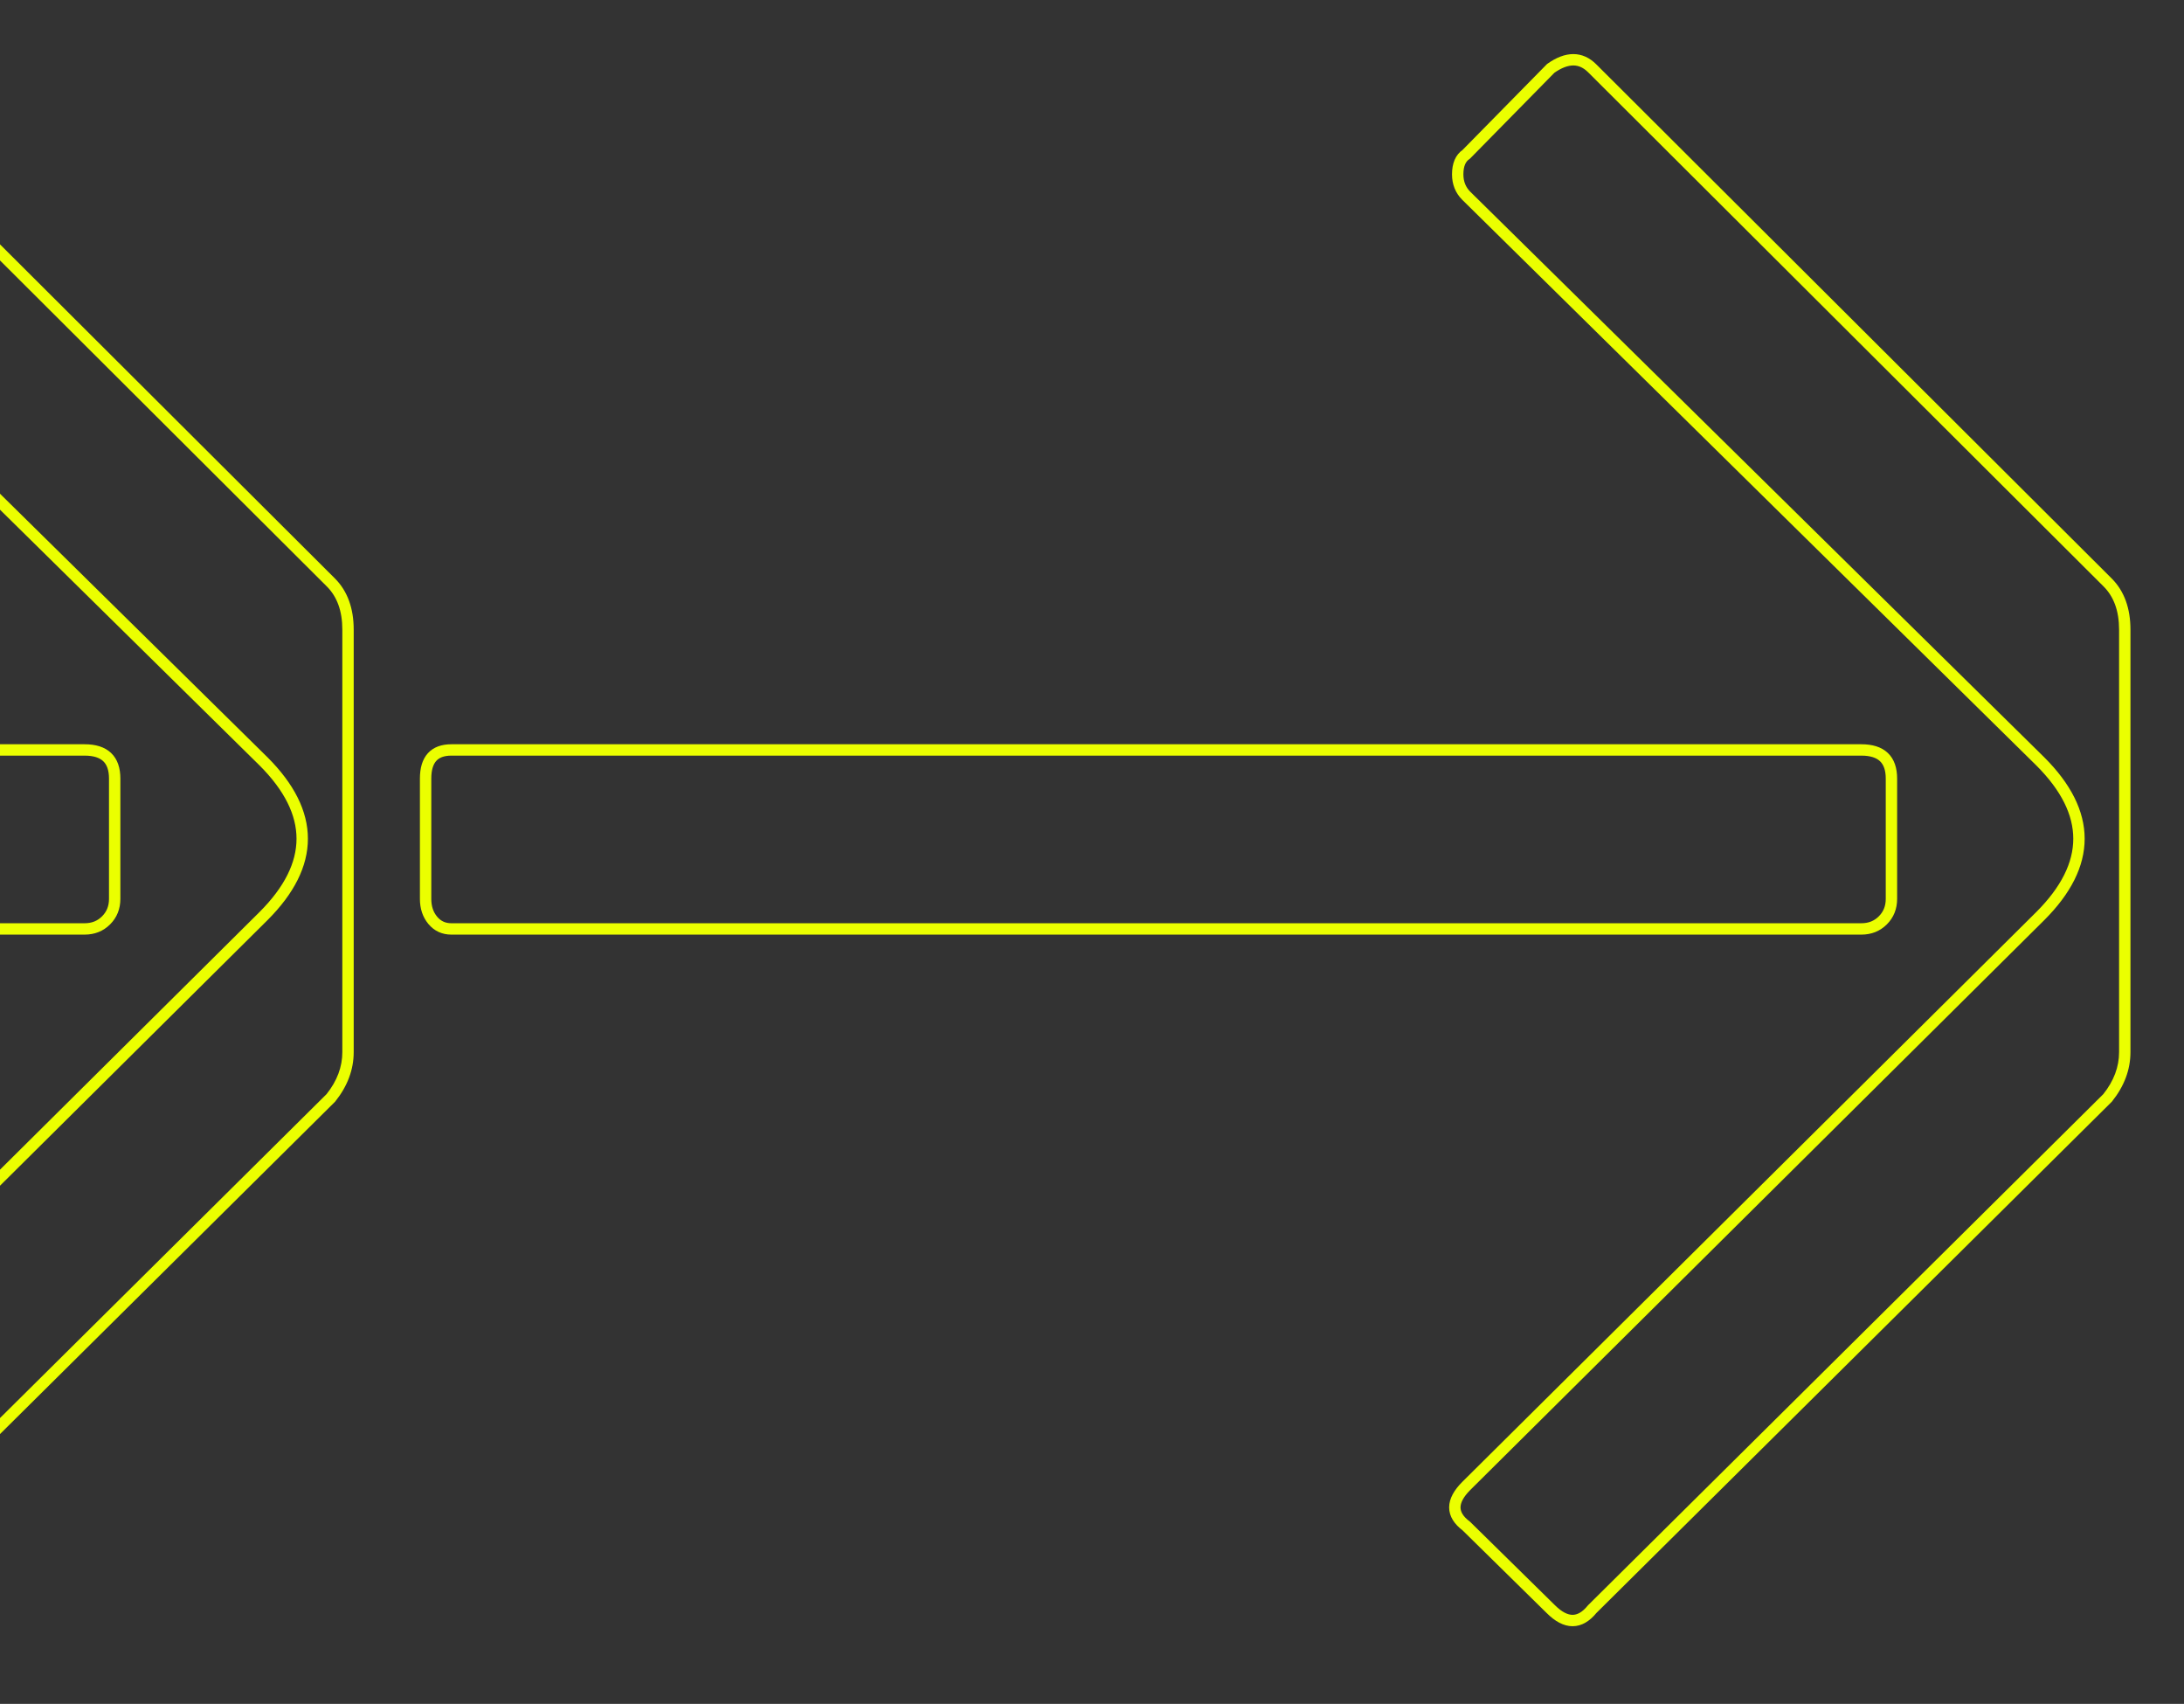 <svg width="768" height="599" viewBox="0 0 768 599" fill="none" xmlns="http://www.w3.org/2000/svg">
<rect x="0" y="0" width="768" height="599" fill="#333333" stroke="none"/>
<g clip-path="url(#clip0_102_775)">
<path d="M-79.476 565.669L-78.062 564.255L-78.068 564.249L-78.074 564.243L-79.476 565.669ZM-109.175 536.473L-107.773 535.047L-107.869 534.953L-107.975 534.873L-109.175 536.473ZM-109.175 522.378L-110.584 520.959L-110.59 520.964L-109.175 522.378ZM92.679 322.034L94.088 323.453L94.094 323.448L92.679 322.034ZM92.679 267.669L94.094 266.255L94.088 266.249L94.083 266.244L92.679 267.669ZM-109.175 68.834L-110.59 70.248L-110.584 70.254L-110.579 70.259L-109.175 68.834ZM-109.175 54.236L-108.066 55.9L-107.894 55.786L-107.749 55.639L-109.175 54.236ZM-79.476 24.034L-80.629 22.4L-80.776 22.503L-80.902 22.631L-79.476 24.034ZM-64.878 24.034L-66.292 25.448L-66.29 25.45L-64.878 24.034ZM116.338 204.746L117.752 203.332L117.75 203.33L116.338 204.746ZM116.338 385.963L117.746 387.383L117.828 387.302L117.9 387.212L116.338 385.963ZM-64.878 565.669L-66.286 564.249L-66.363 564.324L-66.43 564.408L-64.878 565.669ZM-78.074 564.243L-107.773 535.047L-110.578 537.899L-80.878 567.095L-78.074 564.243ZM-107.975 534.873C-110.385 533.066 -111.202 531.41 -111.202 529.929C-111.202 528.358 -110.292 526.324 -107.761 523.793L-110.59 520.964C-113.428 523.802 -115.202 526.802 -115.202 529.929C-115.202 533.147 -113.336 535.853 -110.375 538.073L-107.975 534.873ZM-107.767 523.798L94.088 323.453L91.27 320.614L-110.584 520.959L-107.767 523.798ZM94.094 323.448C103.372 314.169 108.271 304.63 108.271 294.851C108.271 285.073 103.372 275.533 94.094 266.255L91.265 269.083C100.108 277.926 104.271 286.508 104.271 294.851C104.271 303.194 100.108 311.777 91.265 320.619L94.094 323.448ZM94.083 266.244L-107.772 67.409L-110.579 70.259L91.276 269.094L94.083 266.244ZM-107.761 67.42C-109.375 65.806 -110.196 63.809 -110.196 61.283H-114.196C-114.196 64.799 -113.003 67.835 -110.59 70.248L-107.761 67.42ZM-110.196 61.283C-110.196 58.314 -109.323 56.739 -108.066 55.9L-110.285 52.572C-113.055 54.419 -114.196 57.541 -114.196 61.283H-110.196ZM-107.749 55.639L-78.05 25.436L-80.902 22.631L-110.602 52.834L-107.749 55.639ZM-78.323 25.667C-75.667 23.793 -73.424 23.013 -71.548 23.013C-69.736 23.013 -68 23.74 -66.292 25.448L-63.464 22.619C-65.784 20.3 -68.494 19.013 -71.548 19.013C-74.538 19.013 -77.581 20.247 -80.629 22.4L-78.323 25.667ZM-66.29 25.45L114.926 206.163L117.75 203.33L-63.466 22.617L-66.29 25.45ZM114.924 206.161C118.491 209.728 120.379 214.708 120.379 221.358H124.379C124.379 213.914 122.239 207.819 117.752 203.332L114.924 206.161ZM120.379 221.358V369.855H124.379V221.358H120.379ZM120.379 369.855C120.379 375.047 118.559 379.986 114.776 384.713L117.9 387.212C122.172 381.872 124.379 376.072 124.379 369.855H120.379ZM114.93 384.543L-66.286 564.249L-63.47 567.089L117.746 387.383L114.93 384.543ZM-66.43 564.408C-68.399 566.831 -70.192 567.696 -71.8 567.696C-73.47 567.696 -75.548 566.769 -78.062 564.255L-80.89 567.083C-78.035 569.938 -74.995 571.696 -71.8 571.696C-68.542 571.696 -65.72 569.876 -63.326 566.93L-66.43 564.408ZM-466.071 324.564C-468.179 324.564 -469.791 323.808 -471.078 322.263L-474.151 324.824C-472.083 327.306 -469.333 328.564 -466.071 328.564V324.564ZM-471.078 322.263C-472.412 320.663 -473.132 318.621 -473.132 315.993H-477.132C-477.132 319.406 -476.174 322.397 -474.151 324.824L-471.078 322.263ZM-473.132 315.993V273.709H-477.132V315.993H-473.132ZM-473.132 273.709C-473.132 270.613 -472.43 268.664 -471.38 267.497C-470.365 266.369 -468.725 265.642 -466.071 265.642V261.642C-469.457 261.642 -472.347 262.592 -474.353 264.821C-476.323 267.009 -477.132 270.094 -477.132 273.709H-473.132ZM-466.071 265.642H29.757V261.642H-466.071V265.642ZM29.757 265.642C32.996 265.642 35.054 266.415 36.306 267.607C37.54 268.782 38.328 270.687 38.328 273.709H42.328C42.328 270.02 41.355 266.891 39.065 264.71C36.793 262.547 33.565 261.642 29.757 261.642V265.642ZM38.328 273.709V315.993H42.328V273.709H38.328ZM38.328 315.993C38.328 318.519 37.507 320.516 35.894 322.13L38.722 324.958C41.135 322.545 42.328 319.508 42.328 315.993H38.328ZM35.894 322.13C34.28 323.743 32.283 324.564 29.757 324.564V328.564C33.272 328.564 36.309 327.371 38.722 324.958L35.894 322.13ZM29.757 324.564H-466.071V328.564H29.757V324.564ZM545.317 565.669L546.732 564.255L546.726 564.249L546.72 564.243L545.317 565.669ZM515.618 536.473L517.02 535.047L516.925 534.953L516.818 534.873L515.618 536.473ZM515.618 522.378L514.209 520.959L514.204 520.964L515.618 522.378ZM717.473 322.034L718.882 323.453L718.887 323.448L717.473 322.034ZM717.473 267.669L718.887 266.255L718.882 266.249L718.876 266.244L717.473 267.669ZM515.618 68.834L514.204 70.248L514.209 70.254L514.215 70.259L515.618 68.834ZM515.618 54.236L516.728 55.9L516.899 55.786L517.044 55.639L515.618 54.236ZM545.317 24.034L544.164 22.4L544.017 22.503L543.891 22.631L545.317 24.034ZM559.915 24.034L558.501 25.448L558.503 25.45L559.915 24.034ZM741.132 204.746L742.546 203.332L742.544 203.33L741.132 204.746ZM741.132 385.963L742.54 387.383L742.622 387.302L742.693 387.212L741.132 385.963ZM559.915 565.669L558.507 564.249L558.431 564.324L558.363 564.408L559.915 565.669ZM546.72 564.243L517.02 535.047L514.216 537.899L543.915 567.095L546.72 564.243ZM516.818 534.873C514.409 533.066 513.591 531.41 513.591 529.929C513.591 528.358 514.501 526.324 517.032 523.793L514.204 520.964C511.366 523.802 509.591 526.802 509.591 529.929C509.591 533.147 511.458 535.853 514.418 538.073L516.818 534.873ZM517.027 523.798L718.882 323.453L716.064 320.614L514.209 520.959L517.027 523.798ZM718.887 323.448C728.166 314.169 733.064 304.63 733.064 294.851C733.064 285.073 728.166 275.533 718.887 266.255L716.059 269.083C724.902 277.926 729.064 286.508 729.064 294.851C729.064 303.194 724.902 311.777 716.059 320.619L718.887 323.448ZM718.876 266.244L517.022 67.409L514.215 70.259L716.069 269.094L718.876 266.244ZM517.032 67.42C515.418 65.806 514.598 63.809 514.598 61.283H510.598C510.598 64.799 511.791 67.835 514.204 70.248L517.032 67.42ZM514.598 61.283C514.598 58.314 515.47 56.739 516.728 55.9L514.509 52.572C511.739 54.419 510.598 57.541 510.598 61.283H514.598ZM517.044 55.639L546.744 25.436L543.891 22.631L514.192 52.834L517.044 55.639ZM546.471 25.667C549.127 23.793 551.37 23.013 553.246 23.013C555.058 23.013 556.794 23.74 558.501 25.448L561.33 22.619C559.01 20.3 556.299 19.013 553.246 19.013C550.255 19.013 547.213 20.247 544.164 22.4L546.471 25.667ZM558.503 25.45L739.719 206.163L742.544 203.33L561.328 22.617L558.503 25.45ZM739.718 206.161C743.285 209.728 745.172 214.708 745.172 221.358H749.172C749.172 213.914 747.033 207.819 742.546 203.332L739.718 206.161ZM745.172 221.358V369.855H749.172V221.358H745.172ZM745.172 369.855C745.172 375.047 743.352 379.986 739.57 384.713L742.693 387.212C746.965 381.872 749.172 376.072 749.172 369.855H745.172ZM739.723 384.543L558.507 564.249L561.324 567.089L742.54 387.383L739.723 384.543ZM558.363 564.408C556.394 566.831 554.602 567.696 552.994 567.696C551.324 567.696 549.246 566.769 546.732 564.255L543.903 567.083C546.759 569.938 549.798 571.696 552.994 571.696C556.252 571.696 559.074 569.876 561.468 566.93L558.363 564.408ZM158.723 324.564C156.615 324.564 155.003 323.808 153.715 322.263L150.642 324.824C152.711 327.306 155.461 328.564 158.723 328.564V324.564ZM153.715 322.263C152.382 320.663 151.662 318.621 151.662 315.993H147.662C147.662 319.406 148.62 322.397 150.642 324.824L153.715 322.263ZM151.662 315.993V273.709H147.662V315.993H151.662ZM151.662 273.709C151.662 270.613 152.363 268.664 153.414 267.497C154.428 266.369 156.068 265.642 158.723 265.642V261.642C155.336 261.642 152.446 262.592 150.44 264.821C148.471 267.009 147.662 270.094 147.662 273.709H151.662ZM158.723 265.642H654.551V261.642H158.723V265.642ZM654.551 265.642C657.79 265.642 659.848 266.415 661.1 267.607C662.333 268.782 663.122 270.687 663.122 273.709H667.122C667.122 270.02 666.148 266.891 663.858 264.71C661.586 262.547 658.359 261.642 654.551 261.642V265.642ZM663.122 273.709V315.993H667.122V273.709H663.122ZM663.122 315.993C663.122 318.519 662.301 320.516 660.687 322.13L663.516 324.958C665.929 322.545 667.122 319.508 667.122 315.993H663.122ZM660.687 322.13C659.073 323.743 657.076 324.564 654.551 324.564V328.564C658.066 328.564 661.102 327.371 663.516 324.958L660.687 322.13ZM654.551 324.564H158.723V328.564H654.551V324.564Z" fill="#EBFF00"/>
</g>
<defs>
<clipPath id="clip0_102_775">
<rect width="768" height="599" fill="white"/>
</clipPath>
</defs>
</svg>

